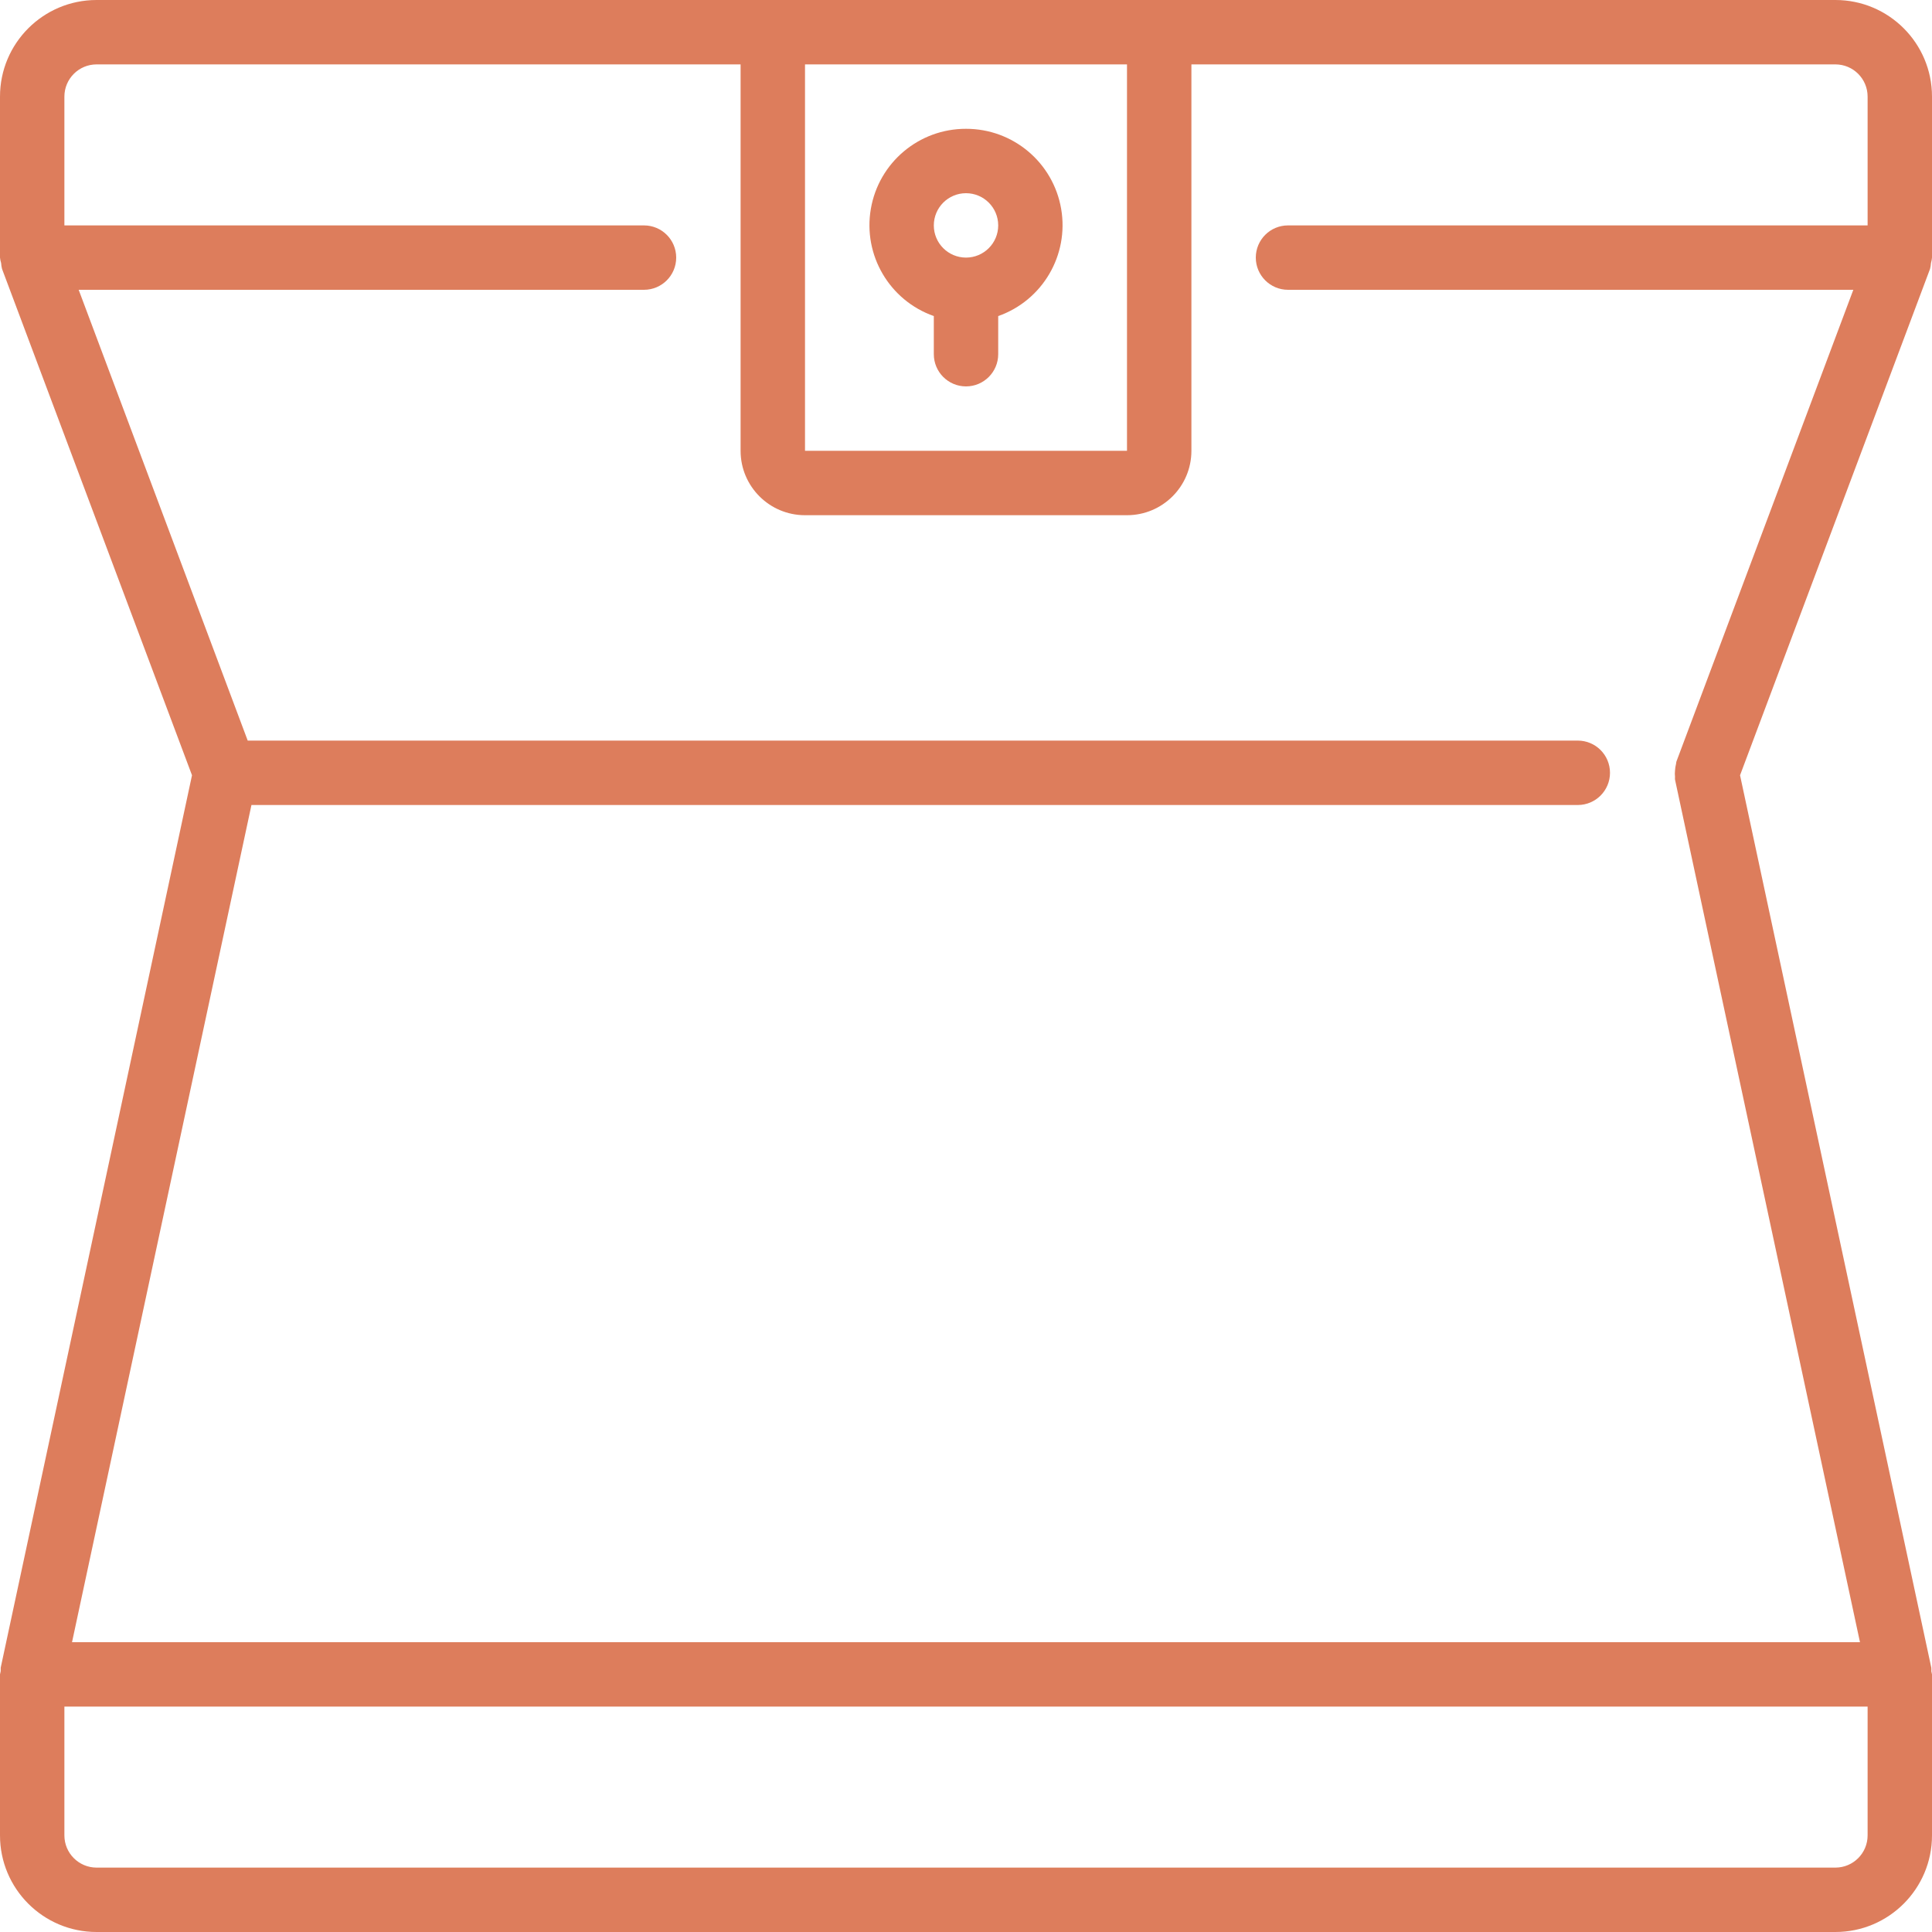<svg width="79" height="79" viewBox="0 0 79 79" fill="none" xmlns="http://www.w3.org/2000/svg">
<path d="M39.5 5.267C37.578 5.263 35.934 6.646 35.609 8.54C35.283 10.433 36.371 12.286 38.184 12.924V14.483C38.184 15.21 38.773 15.8 39.5 15.8C40.227 15.8 40.817 15.21 40.817 14.483V12.924C42.629 12.286 43.717 10.433 43.391 8.54C43.066 6.646 41.422 5.263 39.5 5.267ZM39.5 10.533C38.773 10.533 38.184 9.944 38.184 9.217C38.184 8.49 38.773 7.9 39.5 7.9C40.227 7.9 40.817 8.489 40.817 9.217C40.817 9.944 40.227 10.533 39.5 10.533Z" fill="#DD7D5C"/>
<path d="M78.958 10.757C78.979 10.684 78.993 10.609 79 10.533V3.95C79 1.768 77.232 0 75.05 0H3.95C1.768 0 0 1.768 0 3.95V10.533C0.008 10.61 0.023 10.685 0.046 10.758C0.051 10.839 0.063 10.918 0.083 10.995L7.851 31.701L0.029 68.192C0.026 68.238 0.026 68.284 0.029 68.331C0.017 68.376 0.007 68.421 0 68.467V75.05C0 77.232 1.768 79 3.95 79H75.05C77.231 79 79 77.232 79 75.05V68.467C78.993 68.422 78.984 68.378 78.972 68.335C78.976 68.289 78.976 68.242 78.972 68.195L71.151 31.701L78.92 10.995C78.94 10.917 78.953 10.838 78.958 10.757ZM32.917 2.633H46.083V18.433H32.917V2.633ZM76.367 75.05C76.367 75.777 75.777 76.367 75.05 76.367H3.95C3.223 76.367 2.633 75.777 2.633 75.05V69.783H76.367V75.05H76.367ZM76.367 9.217H52.667C51.939 9.217 51.35 9.806 51.35 10.533C51.35 11.26 51.94 11.85 52.667 11.85H75.783L68.55 31.138C68.537 31.173 68.543 31.209 68.532 31.244C68.51 31.33 68.496 31.419 68.492 31.508C68.482 31.595 68.482 31.683 68.492 31.771C68.492 31.808 68.485 31.842 68.492 31.879L76.055 67.15H2.945L10.282 32.917H64.517C65.244 32.917 65.833 32.327 65.833 31.6C65.833 30.873 65.244 30.283 64.517 30.283H10.129L3.217 11.85H26.333C27.061 11.85 27.65 11.261 27.65 10.533C27.65 9.806 27.061 9.217 26.333 9.217H2.633V3.95C2.633 3.223 3.223 2.633 3.95 2.633H30.283V18.433C30.283 19.888 31.462 21.067 32.917 21.067H46.083C47.538 21.067 48.717 19.888 48.717 18.433V2.633H75.05C75.777 2.633 76.367 3.223 76.367 3.95V9.217Z" fill="#DD7D5C"/>
</svg>
